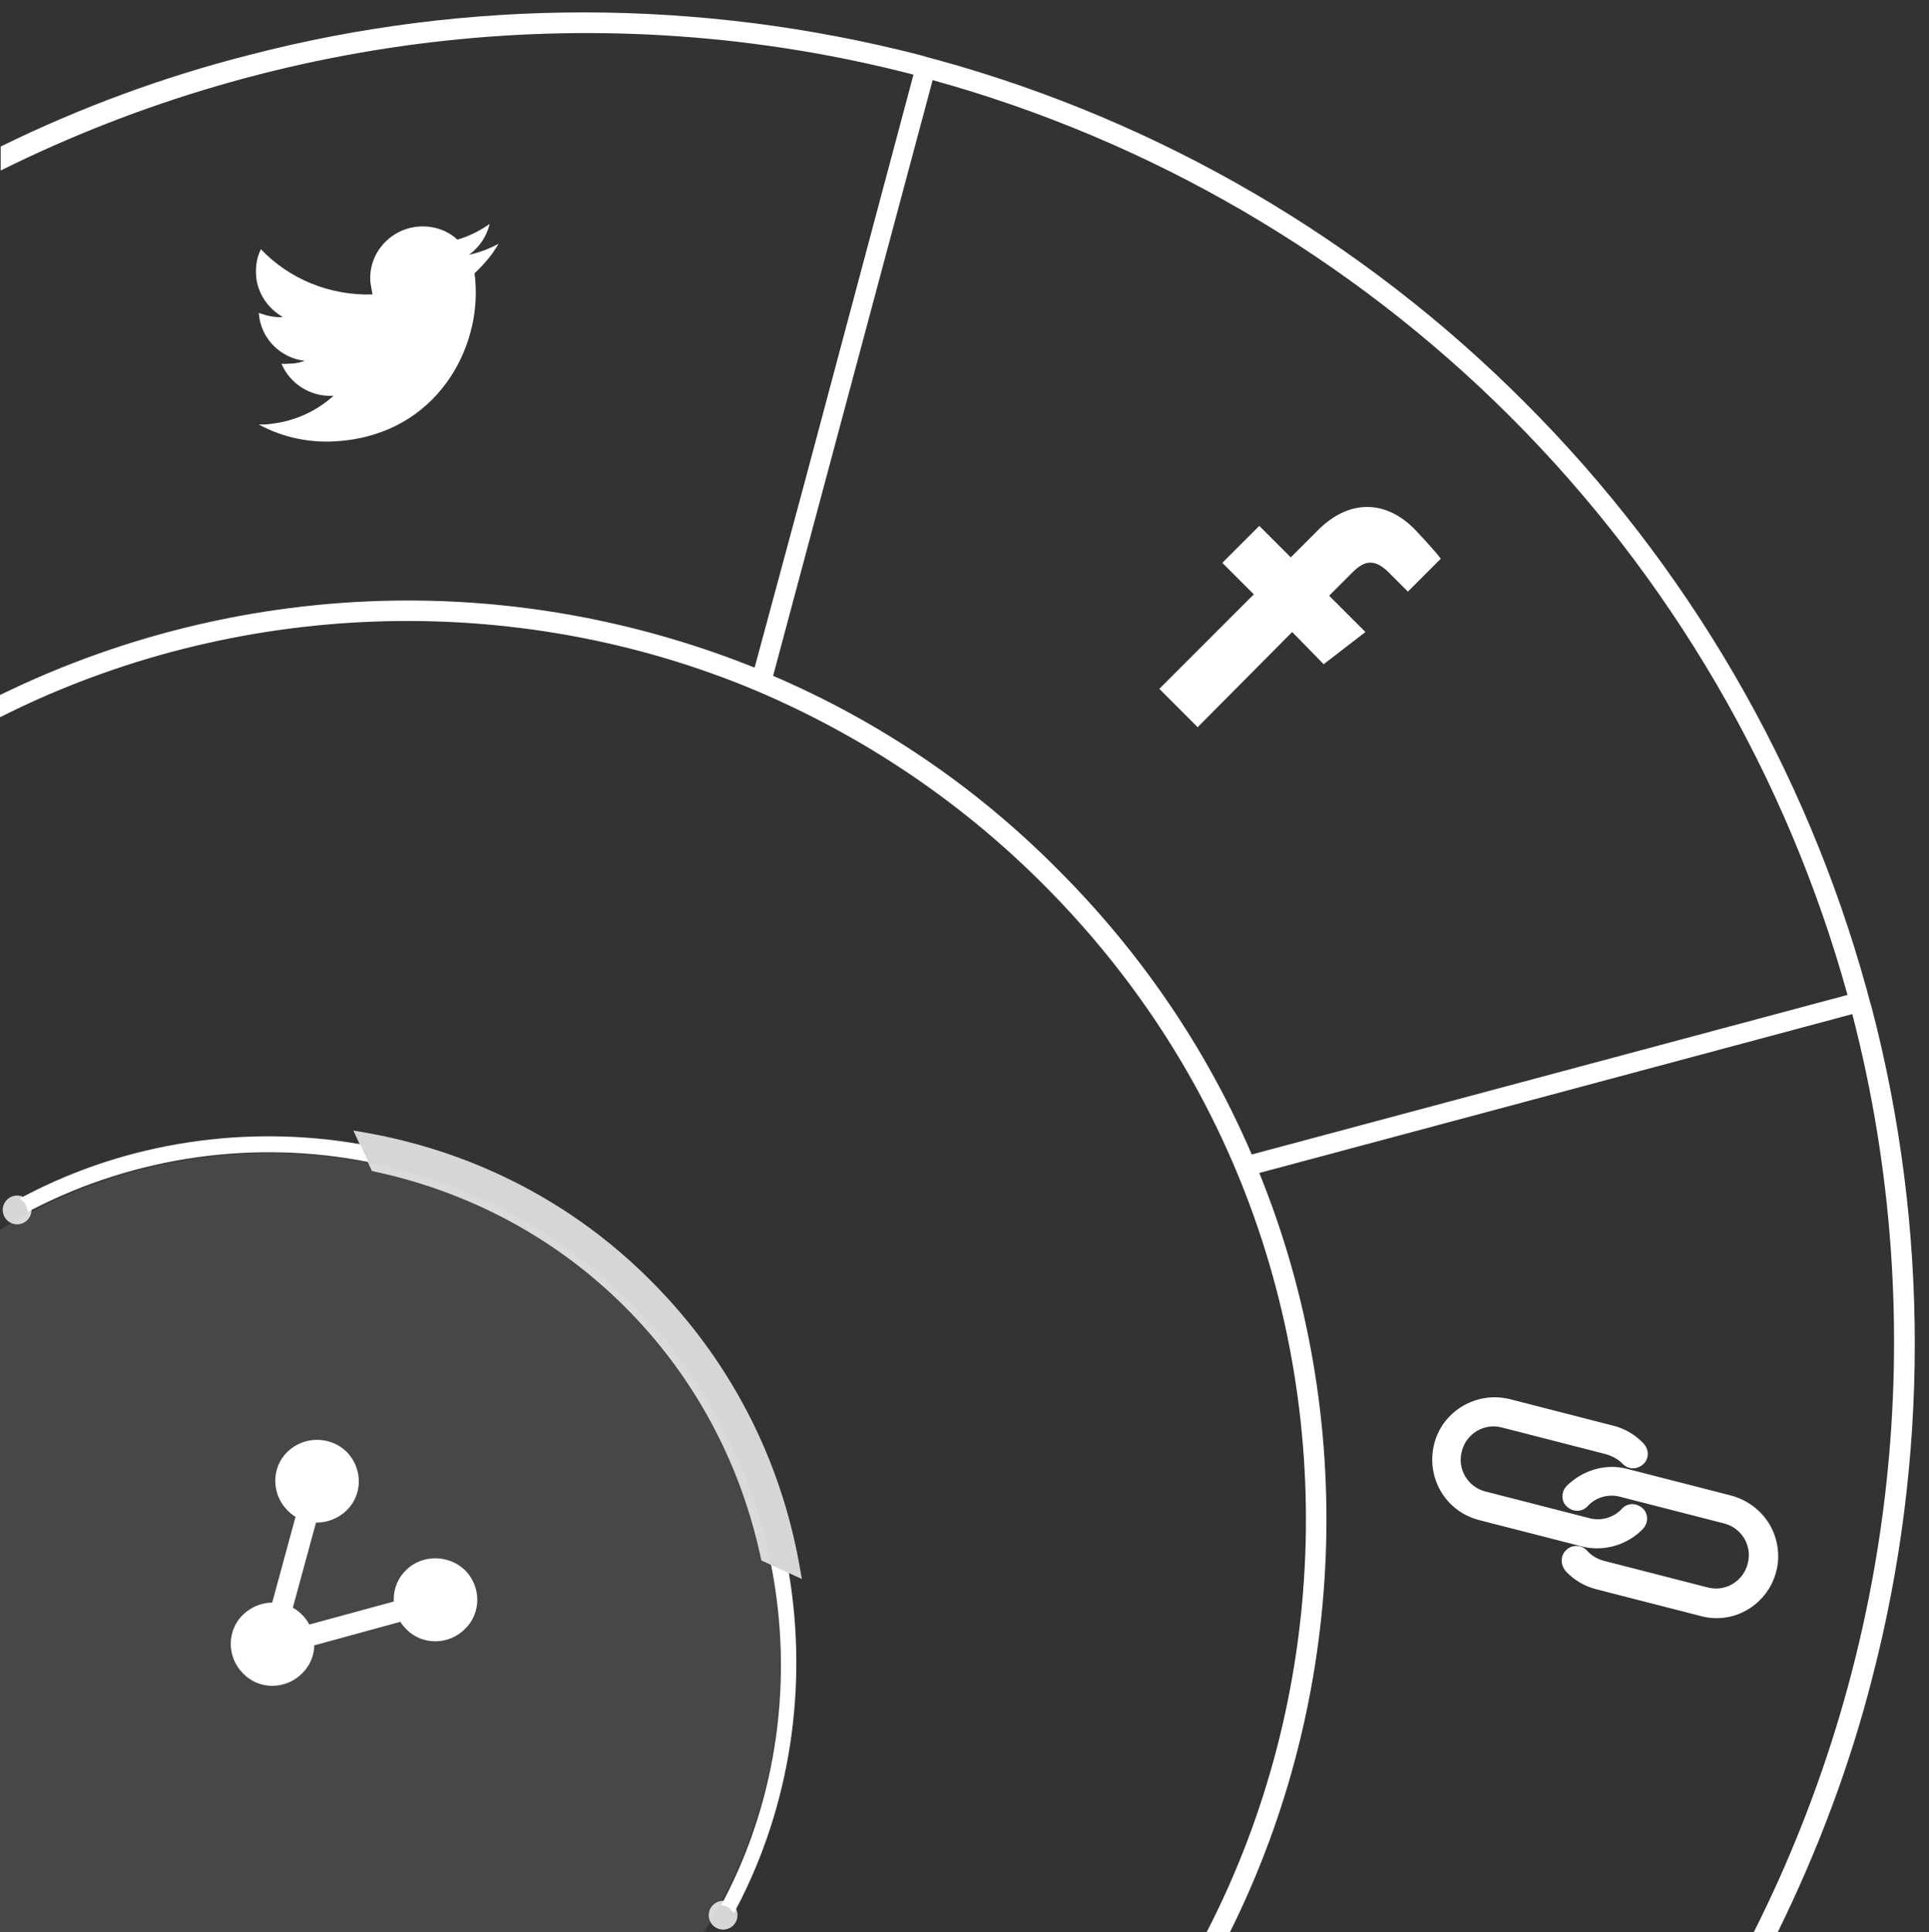<?xml version="1.0" encoding="utf-8"?>
<!-- Generator: Adobe Illustrator 23.0.0, SVG Export Plug-In . SVG Version: 6.00 Build 0)  -->
<svg version="1.1" id="Radial_Menu_Share" xmlns="http://www.w3.org/2000/svg" xmlns:xlink="http://www.w3.org/1999/xlink" x="0px"
	 y="0px" viewBox="0 0 281.7 282.2" enable-background="new 0 0 281.7 282.2" xml:space="preserve">
<rect x="0" y="0" width="281.7" height="282.2" fill="#333333" stroke="none"/>
<path id="arc-light" class="arc-hold-active" opacity="0.1" fill="#FFFFFF" enable-background="new    " d="M0,282.2h102.8c7.1-11.4,11.2-24.8,11.2-39.2
	c0-41.2-33.4-74.6-74.6-74.6c-14.5,0-28,4.1-39.4,11.2L0,282.2z"/>
<g id="share-icon">
	<path fill="#FFFFFF" d="M67.1,237.2c-1.9,1.9-5.1,1.9-7,0c-1.9-1.9-1.9-5.1,0-7c1.9-1.9,5.1-1.9,7,0C69,232.1,69,235.2,67.1,237.2z
		"/>
	<path fill="#FFFFFF" d="M67.9,229.3c2.4,2.4,2.4,6.3,0,8.6c-2.4,2.4-6.3,2.4-8.6,0c-2.4-2.4-2.4-6.3,0-8.6
		C61.6,227,65.5,227,67.9,229.3z M66.3,231c-1.5-1.5-3.9-1.5-5.4,0c-1.5,1.5-1.5,3.9,0,5.4c1.5,1.5,3.9,1.5,5.4,0
		C67.8,234.9,67.8,232.5,66.3,231z"/>
	<path fill="#FFFFFF" d="M49.8,219.9c-1.9,1.9-5.1,1.9-7,0c-1.9-1.9-1.9-5.1,0-7c1.9-1.9,5.1-1.9,7,0
		C51.7,214.8,51.7,217.9,49.8,219.9z"/>
	<path fill="#FFFFFF" d="M50.6,212c2.4,2.4,2.4,6.3,0,8.6s-6.3,2.4-8.6,0c-2.4-2.4-2.4-6.3,0-8.6C44.4,209.7,48.2,209.7,50.6,212z
		 M49,213.7c-1.5-1.5-3.9-1.5-5.4,0c-1.5,1.5-1.5,3.9,0,5.4c1.5,1.5,3.9,1.5,5.4,0C50.5,217.6,50.5,215.2,49,213.7z"/>
	<path fill="#FFFFFF" d="M43.3,243.7c-1.9,1.9-5.1,1.9-7,0c-1.9-1.9-1.9-5.1,0-7c1.9-1.9,5.1-1.9,7,0
		C45.3,238.6,45.3,241.7,43.3,243.7z"/>
	<path fill="#FFFFFF" d="M44.1,235.8c2.4,2.4,2.4,6.3,0,8.6c-2.4,2.4-6.3,2.4-8.6,0c-2.4-2.4-2.4-6.3,0-8.6S41.7,233.4,44.1,235.8z
		 M42.5,237.4c-1.5-1.5-3.9-1.5-5.4,0c-1.5,1.5-1.5,3.9,0,5.4c1.5,1.5,3.9,1.5,5.4,0S44,238.9,42.5,237.4z"/>
	<path fill="#FFFFFF" d="M43.5,237.7l15.8-4.3c0.8-0.2,1.7,0.3,1.9,1.1c0.2,0.8-0.3,1.7-1.1,1.9l-15.7,4.3c-0.8,0.2-1.7-0.3-1.9-1.1
		c-0.1-0.6,0-1.1,0.4-1.5C43.1,237.9,43.3,237.8,43.5,237.7z"/>
	<path fill="#FFFFFF" d="M45.5,218.8c0.8,0.2,1.3,1.1,1.1,1.9l-4.3,15.8c-0.2,0.8-1.1,1.3-1.9,1.1c-0.8-0.2-1.3-1.1-1.1-1.9
		l4.3-15.8c0.1-0.3,0.2-0.5,0.4-0.7C44.4,218.8,44.9,218.6,45.5,218.8z"/>
</g>
<g id="arc_base">
	<circle opacity="0.8" fill="#FFFFFF" enable-background="new    " cx="105.6" cy="279.7" r="2.1"/>
	<circle opacity="0.8" fill="#FFFFFF" enable-background="new    " cx="2.5" cy="176.7" r="2.1"/>
	<path opacity="0.8" fill="#FFFFFF" enable-background="new    " d="M51.6,165.1l2.7,5.9l0.4,0.1c14,3,26.6,9.8,36.6,19.8
		s16.8,22.6,19.8,36.6l0.1,0.4l5.9,2.7l-0.3-1.7c-2.8-16-10.3-30.4-21.7-41.8c-11.3-11.4-25.8-18.9-41.8-21.7l0,0L51.6,165.1z"/>
	<path fill="#FFFFFF" d="M2.9,175l0.7,0.7c0.1,0.2,0.2,0.4,0.3,0.6l0.2,0.7l0.7-0.4c15-7.7,32.3-10.2,49-6.9l-1.2-2.6
		c-16.7-2.9-34-0.3-48.9,7.5L2.9,175z"/>
	<path fill="#FFFFFF" d="M115.2,229.7l-2.6-1.2c3.3,16.7,0.9,34.1-6.9,49l-0.4,0.7l0.7,0.2c0.2,0,0.4,0.2,0.6,0.3v0.1l0.6,0.6
		l0.4-0.8C115.4,263.7,118,246.4,115.2,229.7z"/>
</g>
<g id="arc-expand-group">
	<path id="arc-expand" fill="#FFFFFF" d="M0,101.5l-0.1,3.3c34.2-17.3,75.2-18.8,110.6-3.9c15.7,6.7,29.7,16.1,41.8,28.2
		s21.6,26.1,28.2,41.8c15,35.7,13.4,77-4.3,111.3h3.4c17.1-34.3,18.8-75.2,4.3-110.9l36.6-9.8l50-13.4
		c11.8,45.5,6.2,93.2-14.4,134.1h3.5c5.8-11.8,10.5-24.2,13.8-37.1c8.3-32,8.3-65.7,0-97.7l0,0L273,146l-0.4-1.5l0,0
		c-8.9-32.3-26.1-61.9-49.9-85.7c-23.8-23.9-53.4-41.1-85.6-50l0,0l-1.5-0.4L134.2,8l0,0c-32-8.2-65.7-8.3-97.7,0
		c-12.6,3.2-24.8,7.7-36.4,13.4v3.5c40.7-20.2,88.1-25.7,133.3-14l-16.1,60.3l-7.1,26.3C94,91,76.8,87.7,59.6,87.7
		C39,87.7,18.6,92.4,0,101.5C0,101.5-0.1,101.5,0,101.5z M112.9,98.7l23.3-87c31.8,8.8,61,25.8,84.4,49.2
		c23.5,23.5,40.4,52.6,49.2,84.4l-87,23.3c-6.7-15.6-16.3-29.6-28.3-41.6C142.5,114.9,128.5,105.4,112.9,98.7z"/>
	<path id="arc-3" class="arc-icon share-copy" fill="#FFFFFF" fill-opacity="0" d="M271.7,146.4l-89.7,24c15.7,37.4,13.7,80.5-6.3,116.3l46,46
		C272.1,282.2,288.8,210.7,271.7,146.4z"/>
	<path id="arc-2" class="arc-icon share-fb" fill="#FFFFFF" fill-opacity="0" d="M135.2,9.8l-24,89.7c15.4,6.5,29.8,16,42.3,28.5s22,26.9,28.5,42.3l89.7-24
		c-8.5-31.7-25.1-61.6-50-86.5C196.8,35,166.9,18.3,135.2,9.8z"/>
	<path id="arc-1" class="arc-icon share-tt" fill="#FFFFFF" fill-opacity="0" d="M-51.1,59.9l46,46c35.8-19.9,78.9-22,116.3-6.3l24-89.7
		C70.8-7.3-0.7,9.3-51.1,59.9z"/>
	<path id="FB_icon" class="no-event" fill-rule="evenodd" clip-rule="evenodd" fill="#FFFFFF" d="M193.3,97l6.1-4.7l-5.3-5.3l3.4-3.4
		c1.6-1.6,3.1-2.2,5.3,0l2.8,2.8l4.8-4.8c-0.4-0.6-2-2.4-3.9-4.4c-4.1-4.1-9.4-4.4-14,0.2l-4,4l-4.6-4.6l-5.4,5.4l4.6,4.6
		l-13.8,13.8l5.6,5.6l13.8-13.9L193.3,97z"/>
	<g id="link-icon" class="no-event">
		<g>
			<g>
				<path fill="#FFFFFF" stroke="#FFFFFF" stroke-miterlimit="10" d="M258.9,229.4c0.6-2.2,0.2-4.6-0.9-6.5l0,0
					c-1.2-2-3.1-3.4-5.3-4l-15.2-3.9c-3-0.8-6.2,0.2-8.4,2.4c-0.6,0.7-0.6,1.7,0.1,2.3c0.7,0.6,1.7,0.6,2.3-0.1
					c1.3-1.4,3.3-2,5.2-1.5l15.2,3.9c2.8,0.7,4.6,3.6,3.8,6.5c-0.7,2.8-3.6,4.6-6.5,3.8l-15.2-3.9c-1-0.3-1.9-0.8-2.6-1.6
					c-0.6-0.7-1.7-0.7-2.3-0.1c-0.6,0.5-0.7,1.4-0.3,2.1c0.1,0.1,0.1,0.2,0.2,0.3c1.1,1.2,2.6,2.1,4.2,2.5l15.2,3.9
					C253,236.8,257.7,234,258.9,229.4z"/>
			</g>
		</g>
		<g>
			<g>
				<path fill="#FFFFFF" stroke="#FFFFFF" stroke-miterlimit="10" d="M239.6,222.9c0.6-0.7,0.6-1.7-0.1-2.3
					c-0.7-0.6-1.7-0.6-2.3,0.1c-1.3,1.4-3.3,2-5.2,1.5l-15.2-3.9c-2.8-0.7-4.6-3.6-3.8-6.5c0.7-2.8,3.6-4.6,6.5-3.8l15.2,3.9
					c1,0.3,1.9,0.8,2.6,1.5c0.6,0.7,1.6,0.7,2.3,0.1c0.7-0.6,0.7-1.6,0.1-2.3c0,0,0,0,0,0c-1.1-1.2-2.6-2.1-4.2-2.5l-15.2-3.9
					c-4.6-1.1-9.3,1.7-10.4,6.3c-1.1,4.6,1.6,9.2,6.2,10.4l15.2,3.9C234.3,226.1,237.5,225.1,239.6,222.9z"/>
			</g>
		</g>
	</g>
	<g id="twitter-icon" class="no-event">
		<g>
			<path fill="#FFFFFF" d="M72.8,35.6c-1.3,0.7-2.8,1.3-4.3,1.6c1.5-1.1,2.6-2.7,3-4.5c-1.4,1-3,1.8-4.7,2.3
				c-1.5-1.4-3.6-2.1-5.8-1.9c-4.2,0.4-7.3,4.1-6.9,8.2c0.1,0.6,0.2,1.2,0.3,1.7c-6.3,0.2-12.2-2.3-16.3-6.6
				c-0.6,1.2-0.8,2.5-0.7,3.9c0.2,2.6,1.8,4.8,3.9,6c-1.2,0.1-2.4-0.2-3.5-0.6c0,0,0,0.1,0,0.1c0.3,3.7,3.2,6.5,6.7,6.9
				c-0.6,0.2-1.3,0.4-2,0.4c-0.5,0-1,0.1-1.4,0c1.2,2.9,4.2,4.9,7.6,4.7c-2.4,2.2-5.6,3.7-9.1,4.1c-0.6,0.1-1.2,0.1-1.8,0.1
				c3.5,1.9,7.6,2.8,11.9,2.4c14-1.2,20.6-13.4,19.7-23.5c0-0.3-0.1-0.7-0.1-1C70.7,38.6,71.9,37.2,72.8,35.6z"/>
		</g>
	</g>
</g>
</svg>
